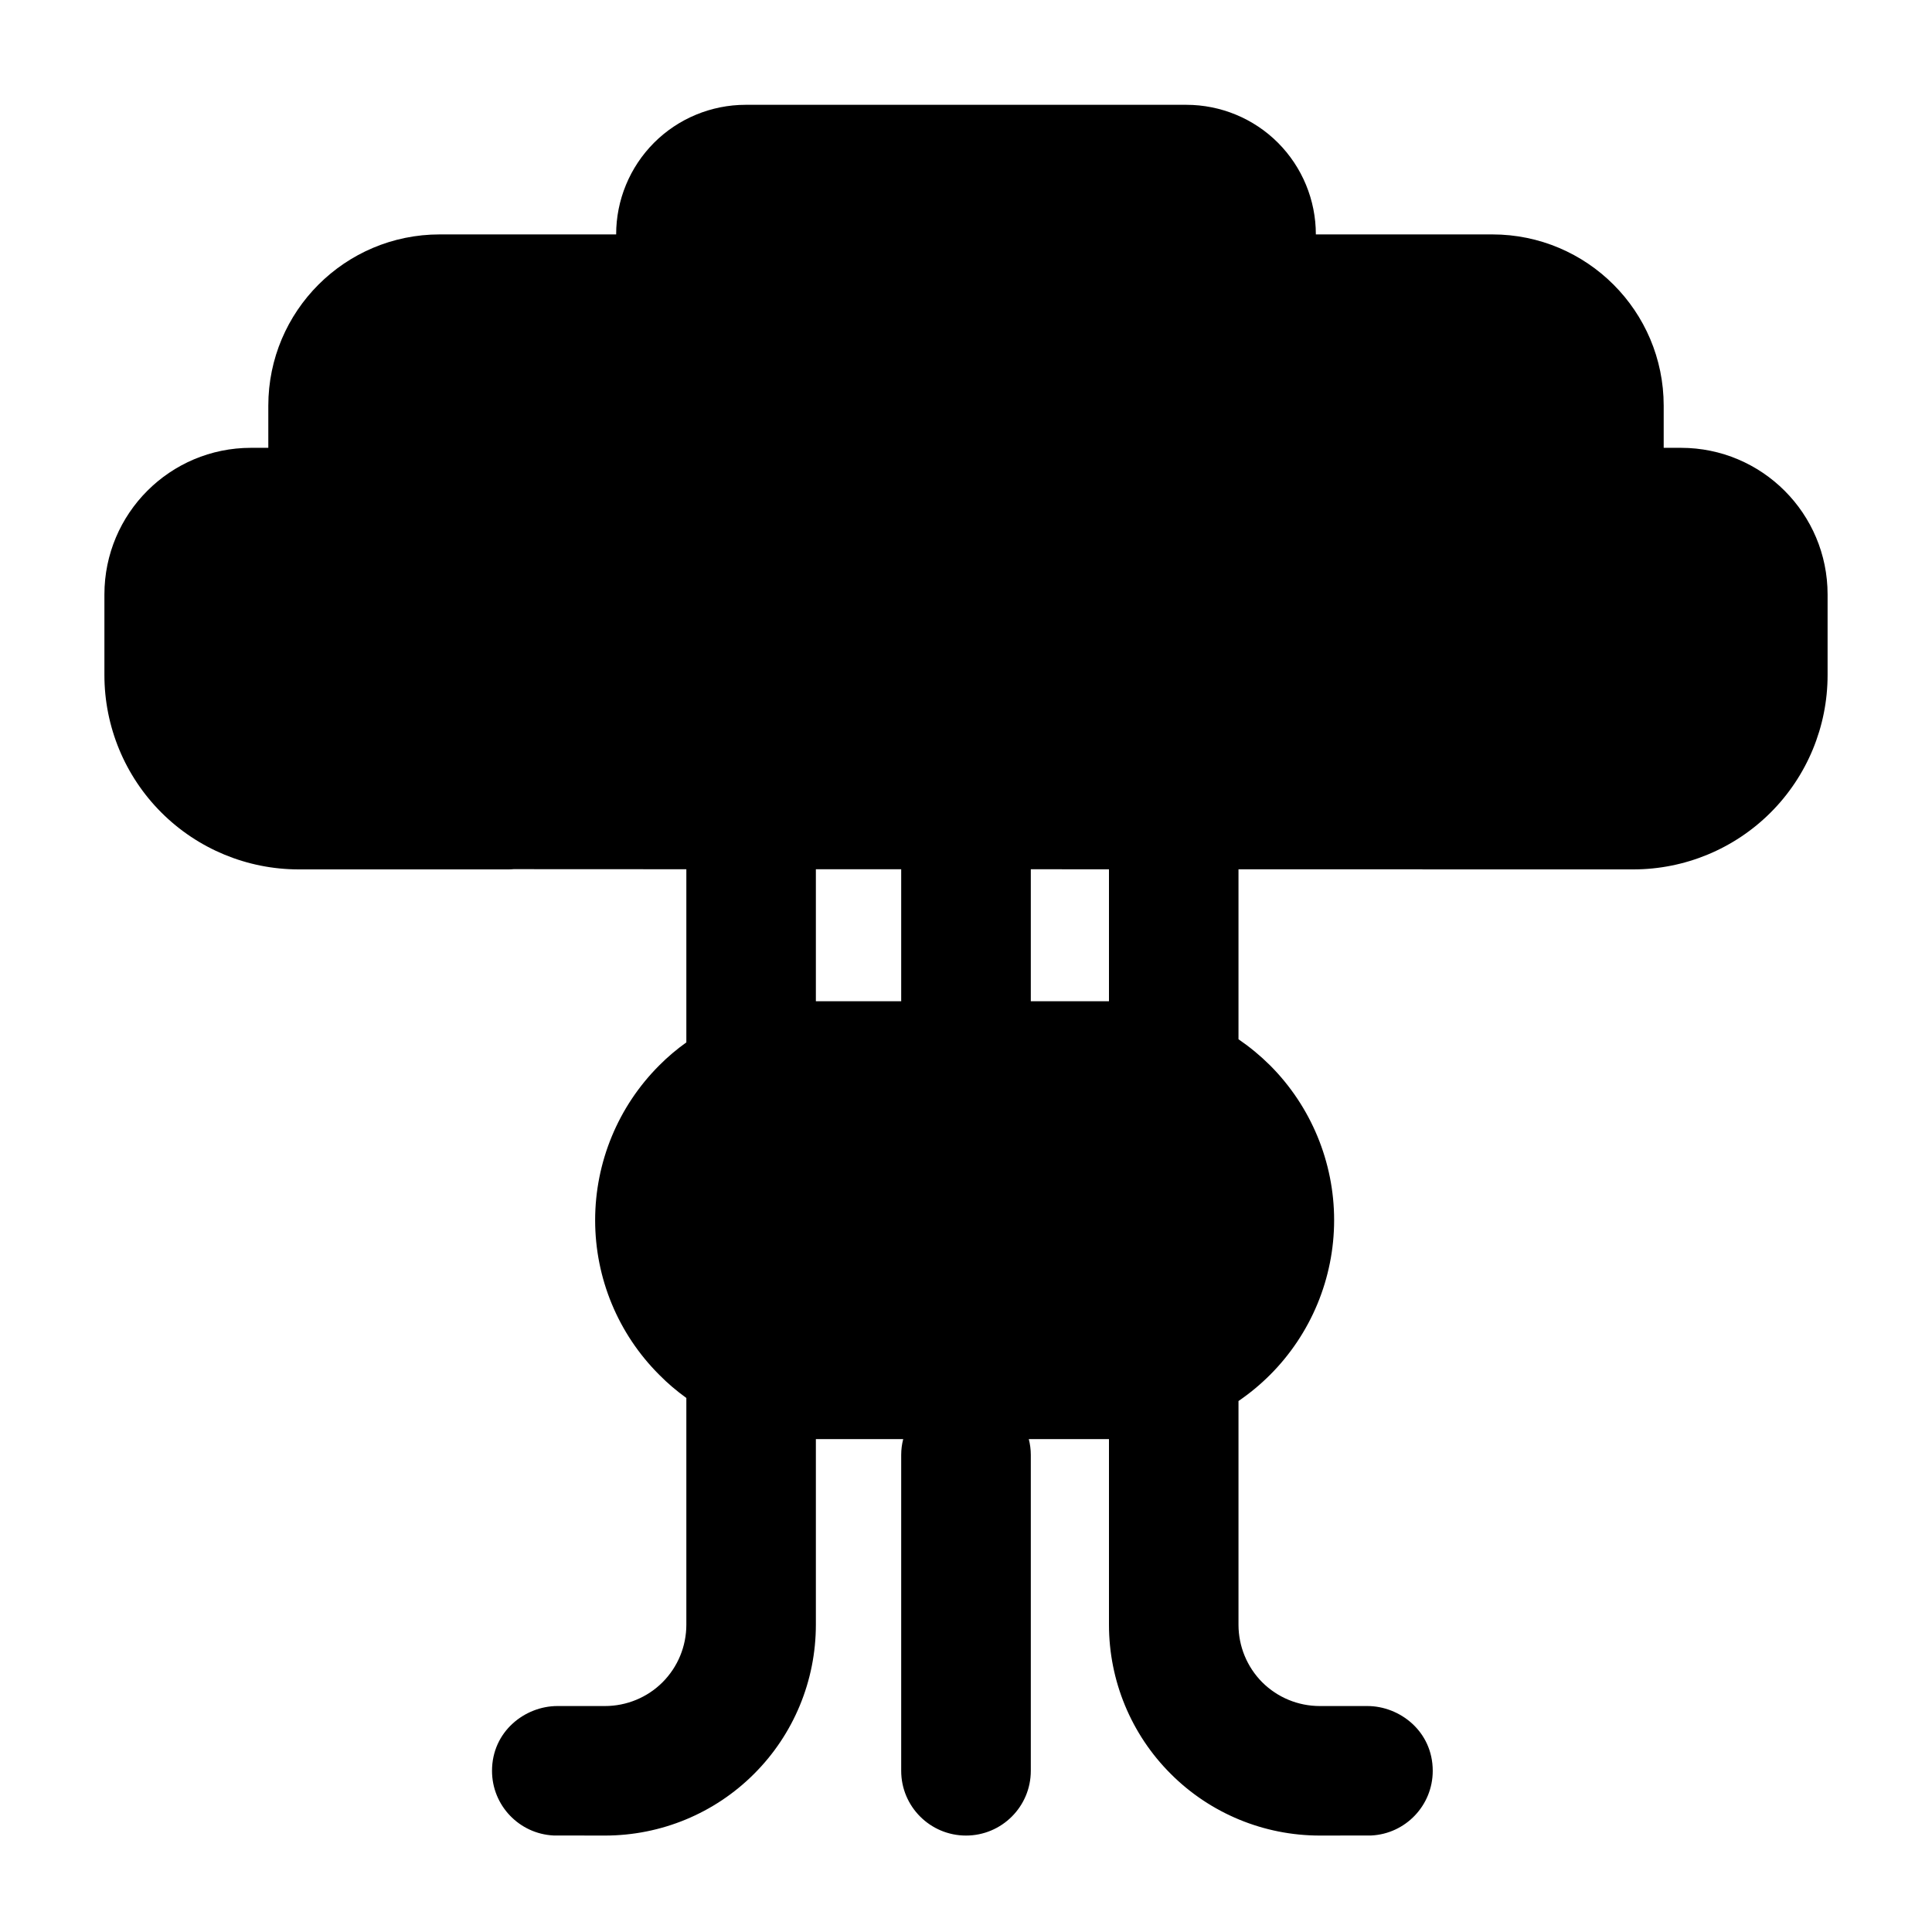 <svg width="24" height="24" viewBox="0 0 24 24" fill="none" xmlns="http://www.w3.org/2000/svg">
<path fill-rule="evenodd" clip-rule="evenodd" d="M15.385 10.799V12.91C15.524 13.005 15.655 13.113 15.777 13.234C16.286 13.744 16.573 14.436 16.573 15.157C16.573 15.878 16.286 16.57 15.777 17.079C15.655 17.201 15.524 17.309 15.385 17.404V20.183C15.385 20.451 15.491 20.708 15.68 20.898C15.87 21.087 16.126 21.193 16.395 21.193H16.986C17.389 21.193 17.798 21.508 17.798 21.998C17.798 22.428 17.46 22.78 17.035 22.801L16.395 22.802C15.7 22.802 15.034 22.527 14.543 22.035C14.051 21.544 13.776 20.878 13.776 20.183V17.877H12.78C12.796 17.939 12.805 18.005 12.805 18.073V21.998C12.805 22.442 12.444 22.802 12 22.802C11.556 22.802 11.195 22.442 11.195 21.998V18.073C11.195 18.005 11.204 17.939 11.22 17.877H10.135V20.183C10.135 20.878 9.86 21.544 9.368 22.035C8.877 22.527 8.21 22.802 7.515 22.802L6.876 22.801C6.45 22.78 6.112 22.428 6.112 21.998C6.112 21.508 6.522 21.193 6.924 21.193H7.515C7.783 21.193 8.041 21.087 8.23 20.898C8.42 20.708 8.526 20.451 8.526 20.183V17.366C8.407 17.28 8.294 17.185 8.19 17.079C7.679 16.57 7.393 15.879 7.393 15.158C7.393 14.437 7.679 13.744 8.19 13.234C8.294 13.129 8.407 13.034 8.526 12.949V10.798L6.38 10.797C6.359 10.799 6.337 10.8 6.316 10.8H3.711C3.07 10.8 2.456 10.545 2.004 10.093C1.551 9.64 1.297 9.026 1.297 8.386V7.385C1.297 6.379 2.112 5.563 3.118 5.563H3.333V5.04C3.333 3.865 4.286 2.912 5.462 2.912H7.654C7.654 2.485 7.823 2.076 8.125 1.773C8.426 1.472 8.836 1.302 9.263 1.302H14.737C15.164 1.302 15.574 1.472 15.875 1.773C16.177 2.076 16.346 2.485 16.346 2.912H18.538C19.714 2.912 20.667 3.865 20.667 5.04V5.563H20.881C21.888 5.563 22.703 6.379 22.703 7.385V8.386C22.703 9.026 22.449 9.64 21.996 10.093C21.544 10.545 20.93 10.8 20.289 10.8H17.684C17.676 10.8 17.669 10.8 17.661 10.799L15.385 10.799ZM13.776 10.799V12.438H12.805V10.798L13.776 10.799ZM10.135 10.798V12.438H11.195V10.798L10.135 10.798Z" fill="black"/>
</svg>
